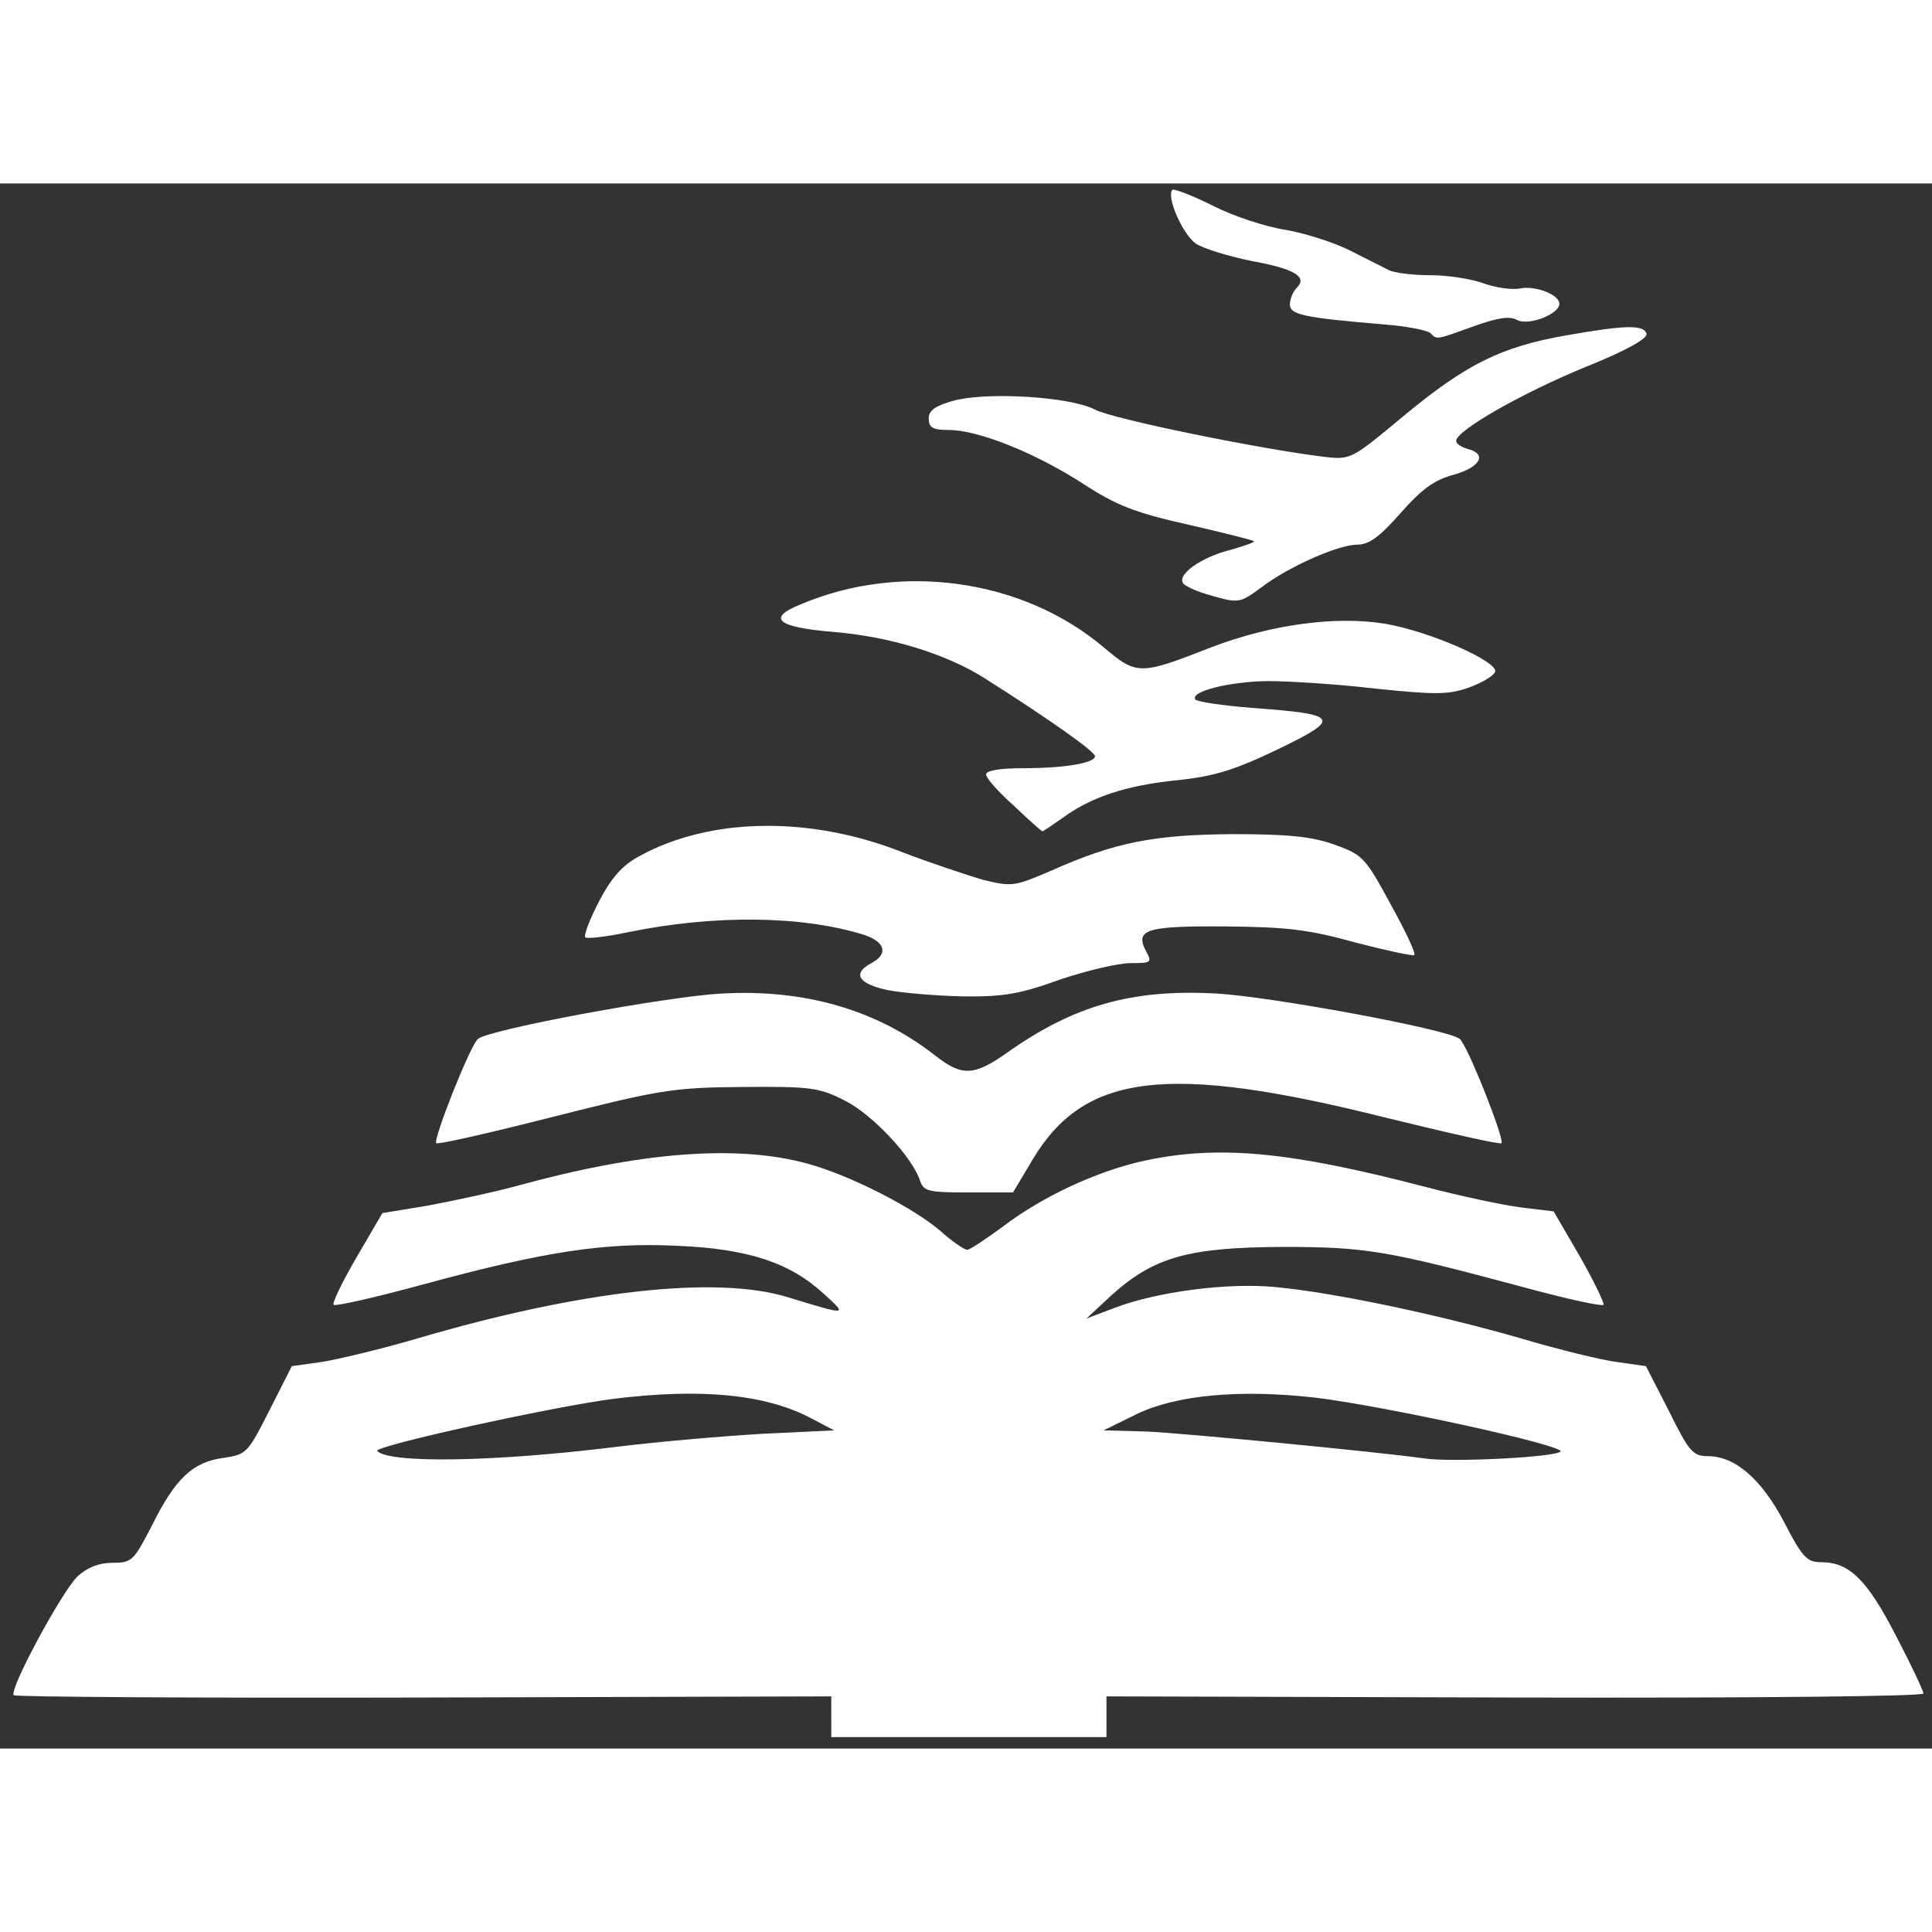 <!DOCTYPE svg PUBLIC "-//W3C//DTD SVG 20010904//EN" "http://www.w3.org/TR/2001/REC-SVG-20010904/DTD/svg10.dtd">
<svg version="1.0" xmlns="http://www.w3.org/2000/svg" width="96px" height="96px" viewBox="0 0 3370 2730" preserveAspectRatio="xMidYMid meet">
<rect x="0" y="0" width="3370" height="2730" fill="#333333" stroke="none"/>
<g id="layer101" fill="#ffffff" stroke="none">
 <path d="M1450 2674 l0 -35 -710 2 c-391 1 -713 -1 -716 -4 -9 -9 84 -181 111 -207 17 -16 38 -24 61 -24 34 0 37 -3 69 -65 41 -83 72 -111 125 -118 40 -6 42 -8 80 -83 l39 -77 50 -7 c27 -4 103 -22 168 -41 285 -84 523 -111 648 -72 105 32 104 32 61 -7 -59 -54 -132 -78 -256 -83 -126 -6 -231 10 -444 68 -81 22 -151 38 -154 35 -3 -3 15 -40 40 -83 l45 -77 79 -13 c43 -8 119 -24 169 -38 219 -59 387 -69 508 -31 73 23 171 74 216 112 21 19 43 34 48 34 5 0 33 -19 63 -41 70 -53 165 -97 249 -115 129 -27 252 -15 486 46 61 16 136 32 167 36 l58 7 46 79 c25 44 43 82 41 84 -3 3 -63 -10 -133 -29 -246 -66 -280 -72 -429 -72 -163 1 -223 18 -297 85 l-43 40 50 -19 c74 -28 197 -44 279 -36 99 9 281 47 427 89 67 20 145 39 171 42 l49 7 40 78 c35 71 42 79 68 79 47 0 93 39 133 115 32 62 40 70 65 70 49 0 80 31 130 128 26 50 48 96 48 101 0 5 -295 8 -712 7 l-713 -2 0 35 0 36 -240 0 -240 0 0 -36z m-377 -470 c72 -9 188 -19 257 -23 l125 -6 -40 -21 c-79 -42 -192 -53 -345 -34 -108 14 -421 83 -412 91 22 22 204 19 415 -7z m1649 8 c10 -10 -304 -79 -427 -94 -132 -15 -243 -5 -313 29 l-57 28 75 2 c65 3 399 35 485 47 46 7 227 -2 237 -12z"/>
 <path d="M1605 1740 c-13 -41 -83 -116 -131 -140 -45 -23 -59 -25 -179 -24 -121 1 -144 5 -330 52 -110 28 -202 49 -204 46 -6 -6 60 -173 73 -182 22 -17 331 -74 425 -79 146 -8 271 29 372 108 47 37 68 36 126 -5 116 -82 217 -111 364 -103 94 5 403 62 425 79 13 9 79 176 73 182 -2 3 -94 -18 -204 -45 -380 -95 -524 -77 -614 74 l-34 57 -78 0 c-69 0 -78 -2 -84 -20z"/>
 <path d="M1548 1407 c-51 -11 -62 -29 -28 -47 30 -16 24 -37 -12 -49 -107 -34 -261 -36 -412 -5 -38 8 -72 12 -75 9 -3 -4 8 -32 24 -63 22 -42 41 -63 71 -79 122 -67 295 -70 454 -8 52 20 118 42 146 50 49 12 54 11 117 -16 112 -50 180 -63 317 -64 96 0 137 4 177 18 50 18 54 22 98 103 26 47 45 87 42 90 -2 2 -49 -8 -103 -22 -82 -23 -121 -27 -226 -28 -138 -1 -159 5 -139 43 11 20 9 21 -27 21 -21 0 -77 13 -124 29 -69 25 -99 30 -169 29 -46 -1 -105 -6 -131 -11z"/>
 <path d="M1768 1085 c-27 -24 -48 -48 -48 -54 0 -7 24 -11 64 -11 73 0 126 -9 126 -21 0 -8 -79 -64 -191 -135 -67 -43 -167 -74 -268 -82 -96 -8 -114 -24 -54 -48 175 -74 387 -44 528 75 58 49 63 49 188 0 105 -40 217 -55 303 -41 77 13 198 66 192 84 -3 7 -23 19 -45 27 -36 13 -59 13 -165 2 -68 -8 -152 -13 -187 -13 -67 1 -135 18 -126 32 2 4 49 11 102 15 149 11 154 18 42 72 -75 36 -110 47 -176 54 -90 9 -151 30 -200 66 -17 12 -33 23 -35 23 -2 -1 -24 -20 -50 -45z"/>
 <path d="M2110 718 c-19 -5 -39 -14 -45 -19 -15 -15 29 -47 82 -60 24 -7 42 -13 40 -15 -2 -2 -54 -15 -115 -29 -93 -21 -124 -33 -184 -72 -82 -53 -182 -93 -233 -93 -28 0 -35 -4 -35 -20 0 -14 11 -22 43 -31 59 -16 203 -7 246 15 31 17 293 70 402 83 45 5 47 4 138 -72 109 -90 169 -120 283 -140 102 -18 135 -19 140 -3 3 8 -36 30 -106 58 -110 45 -226 111 -226 129 0 5 9 11 20 14 35 9 22 32 -24 45 -34 9 -56 25 -93 67 -36 41 -55 55 -75 55 -34 0 -121 39 -167 74 -38 28 -40 29 -91 14z"/>
 <path d="M2495 261 c-6 -5 -41 -12 -80 -15 -142 -12 -165 -17 -165 -35 0 -9 5 -22 12 -29 19 -19 -3 -33 -80 -47 -39 -8 -82 -21 -96 -30 -23 -16 -52 -82 -41 -94 3 -2 35 10 71 28 35 18 93 37 127 42 34 6 84 22 112 36 27 14 58 29 67 34 10 5 42 9 72 9 29 0 71 6 93 14 22 8 51 12 65 9 27 -5 68 11 68 27 0 18 -54 39 -74 28 -13 -7 -33 -4 -75 11 -67 24 -64 24 -76 12z"/>
 </g>

</svg>